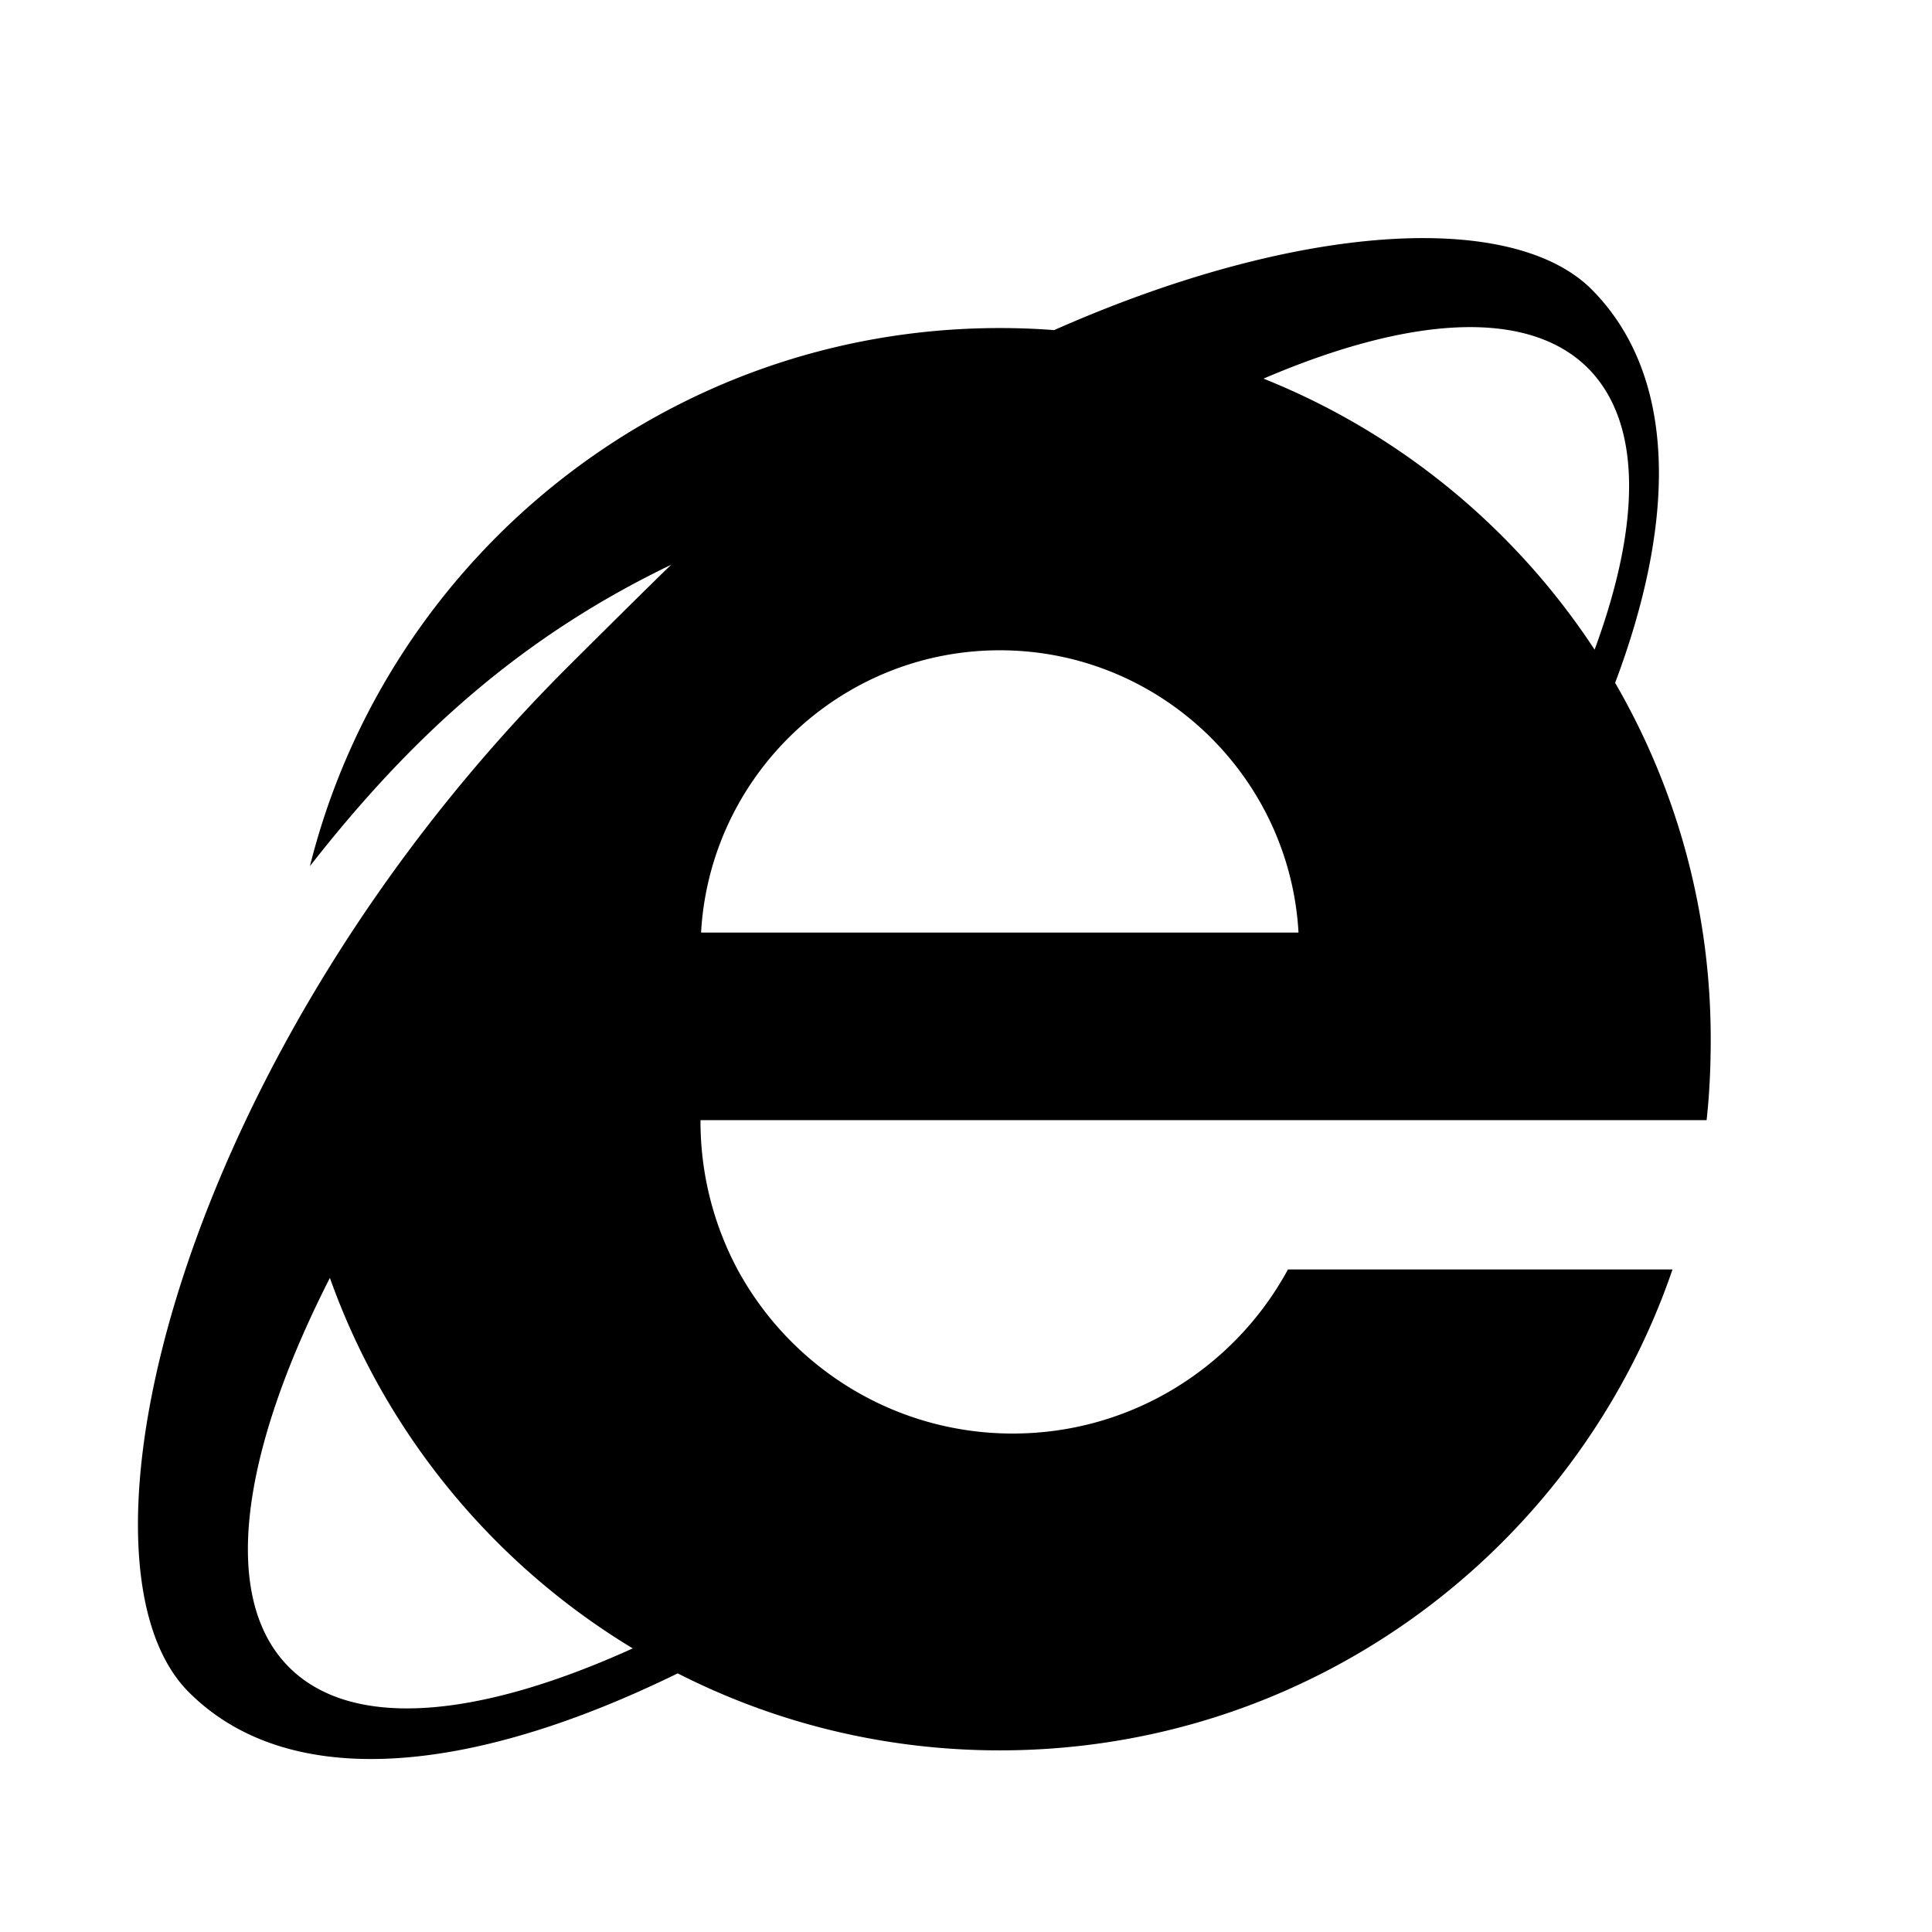 <svg viewBox="0 0 1195 1195" xmlns="http://www.w3.org/2000/svg"><path d="M819.535 692.83h236.05c1.82-16.37 2.548-33.098 2.548-50.196 0-80.224-21.534-155.468-59.124-220.266 38.88-103.308 37.492-190.988-14.556-243.39-49.496-49.28-182.29-41.28-332.412 25.198a445.795 445.795 0 0 0-33.638-1.272c-206.048 0-378.926 141.794-426.708 332.85C256.333 453 324.333 393 415.173 349.306c-8.26 7.74-56.454 55.652-64.56 63.764-239.548 239.478-315.09 552.306-233.806 633.604 61.786 61.774 173.758 51.342 302.376-11.648 59.806 30.458 127.5 47.63 199.218 47.63 193.134 0 356.804-124.316 416.09-297.448H796.623c-32.734 60.382-96.748 101.48-170.218 101.48-73.468 0-137.484-41.098-170.216-101.48a194.454 194.454 0 0 1-22.914-91.656v-.722h386.26zm-385.9-116.026c5.456-97.11 86.2-174.584 184.766-174.584s179.312 77.472 184.766 174.584H433.635zM982.3 227.808c33.526 33.88 32.688 96.214 4.012 174.022-49.136-74.908-120.518-133.936-204.792-167.64 90.106-38.638 163.406-43.756 200.78-6.382zm-803.484 803.448c-42.782-42.796-29.884-132.618 25.23-240.832 34.308 96.27 101.156 177.09 187.336 229.154-95.43 43.318-173.536 50.674-212.566 11.678z"/></svg>